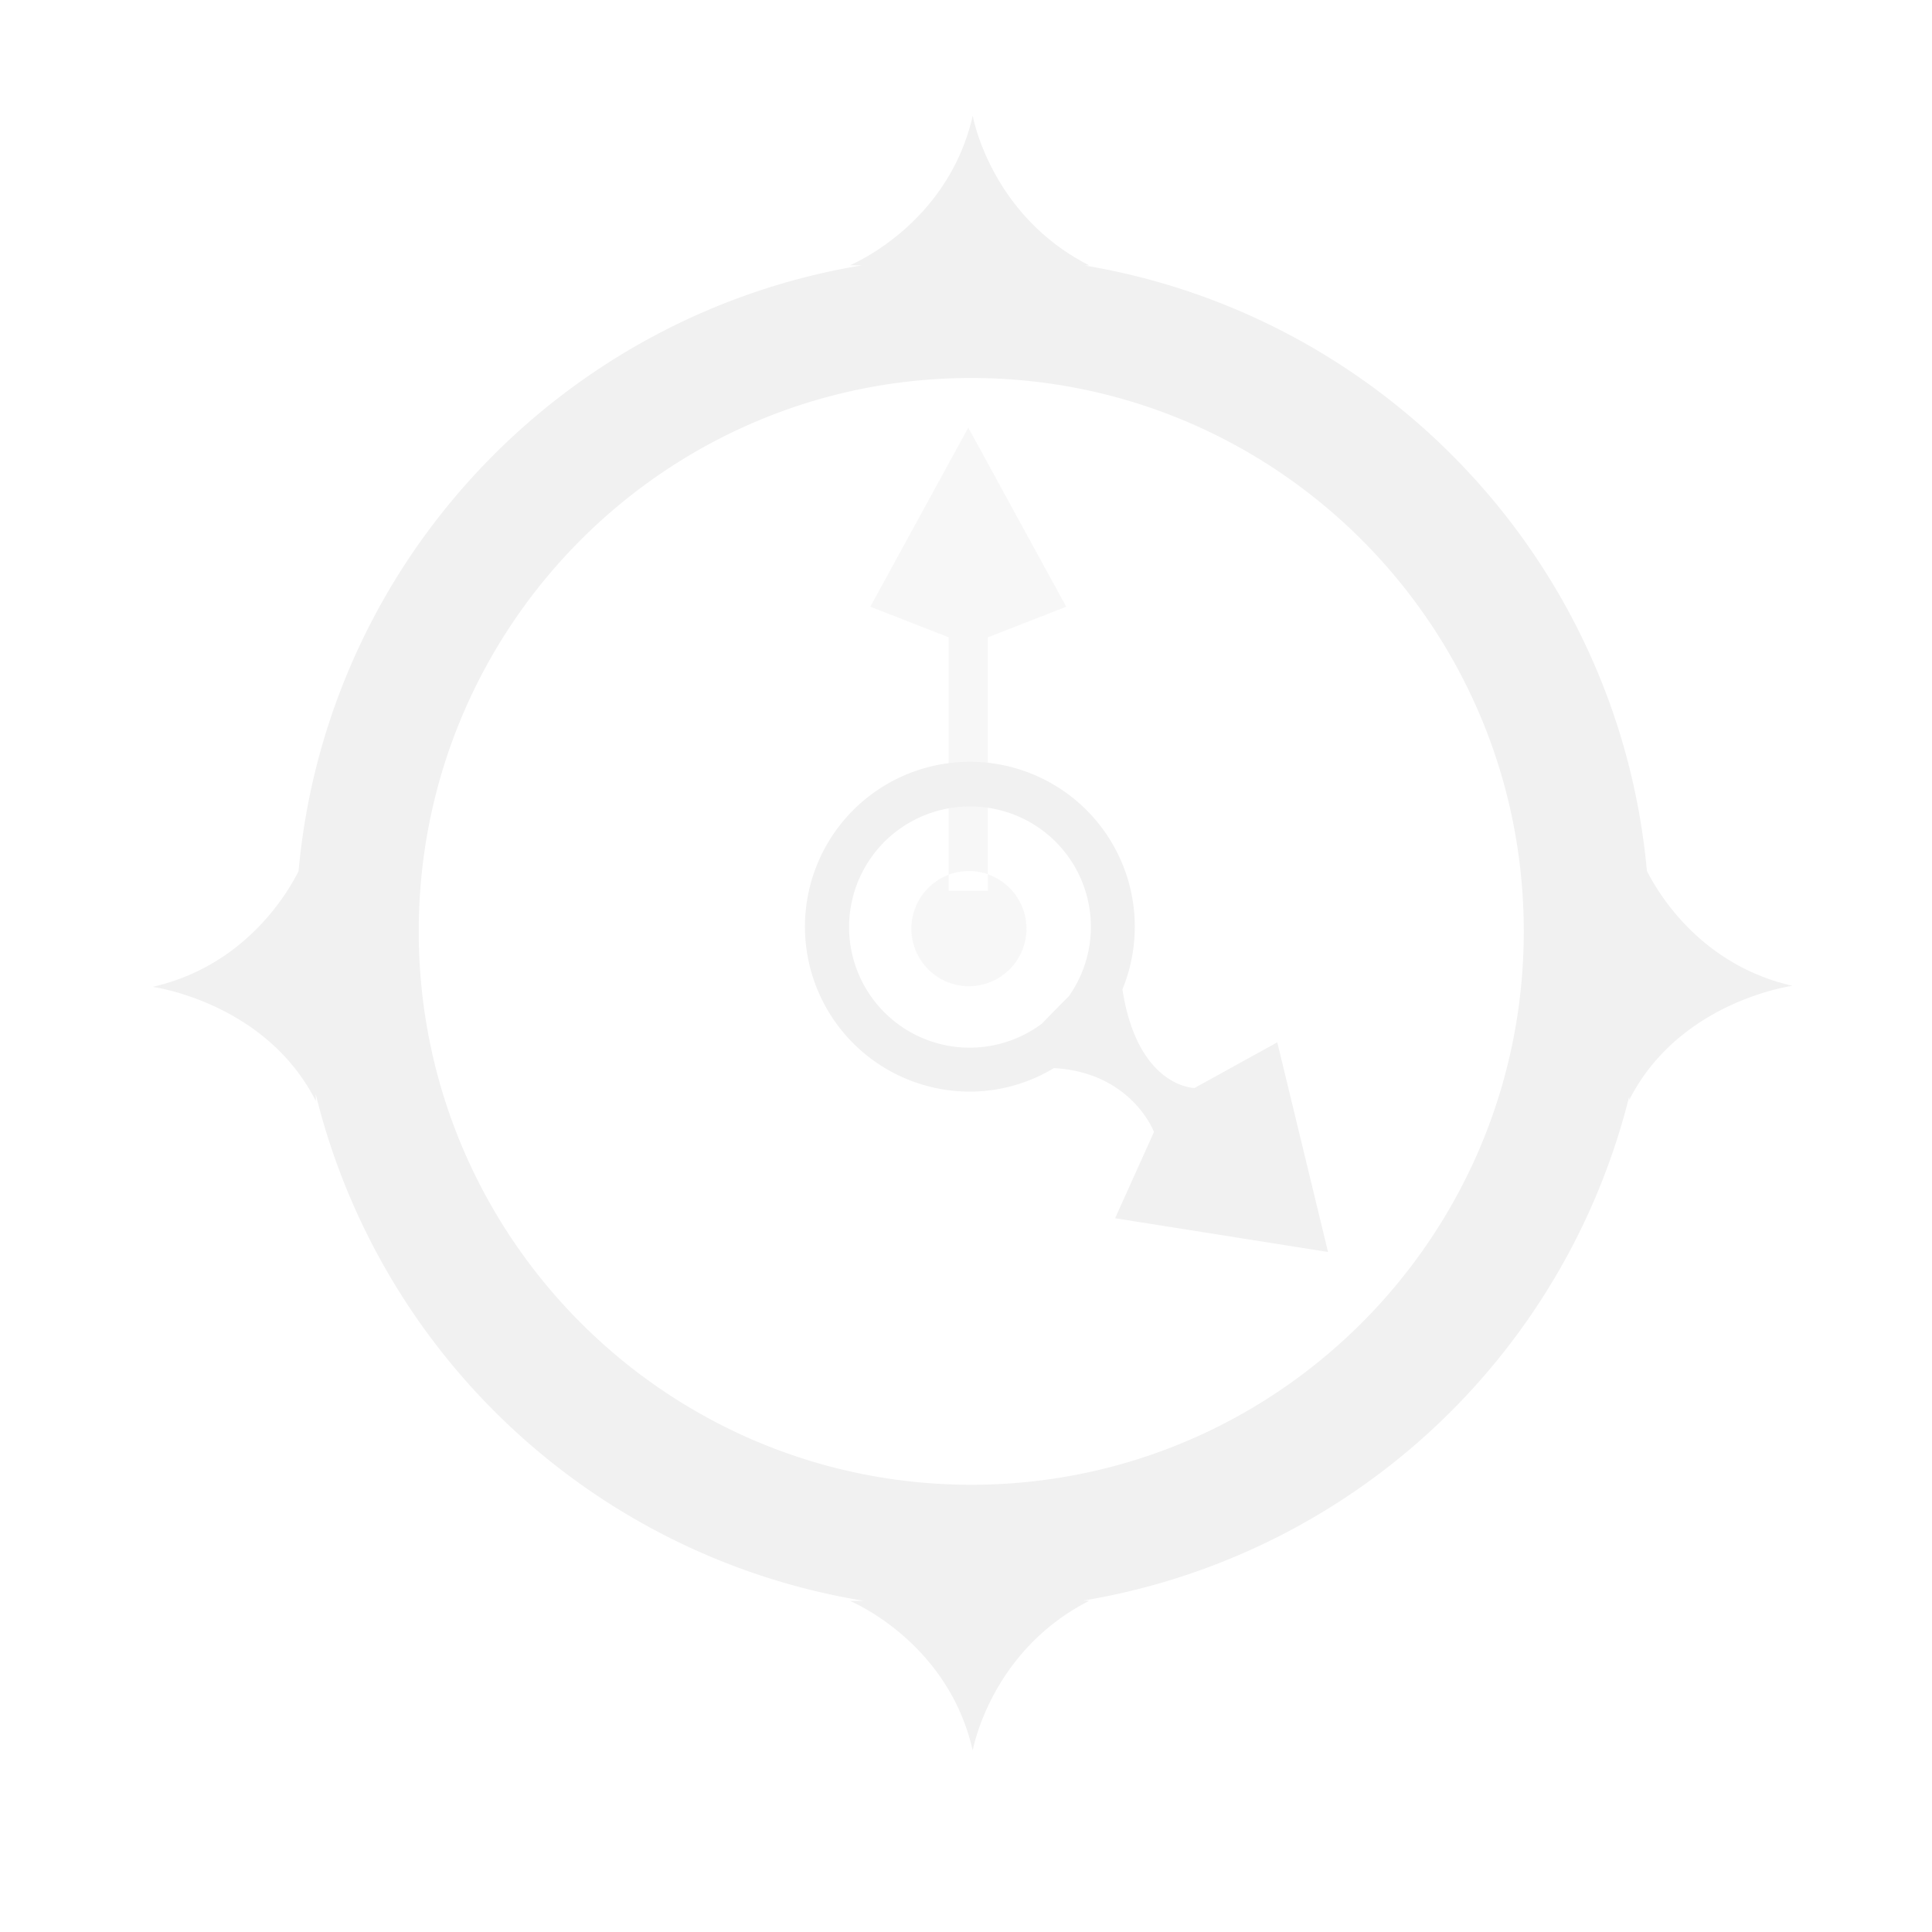 <svg id="IconClock" xmlns="http://www.w3.org/2000/svg" xmlns:xlink="http://www.w3.org/1999/xlink" width="80" height="80" viewBox="0 0 500 500">
  <defs>
    <style>
      .cls-1, .cls-2 {
        fill: #f1f1f1;
        fill-rule: evenodd;
      }

      .cls-1 {
        opacity: 0.73;
        filter: url(#filter);
      }

      .cls-2 {
        filter: url(#filter-2);
      }
    </style>
    <filter id="filter" x="225.219" y="110.656" width="50.75" height="144.563" filterUnits="userSpaceOnUse">
      <feFlood result="flood" flood-color="#ceb88c"/>
      <feComposite result="composite" operator="in" in2="SourceGraphic"/>
      <feBlend result="blend" in2="SourceGraphic"/>
    </filter>
    <filter id="filter-2" x="39.5" y="29.938" width="424.375" height="423.094" filterUnits="userSpaceOnUse">
      <feFlood result="flood" flood-color="#ceb88c"/>
      <feComposite result="composite" operator="in" in2="SourceGraphic"/>
      <feBlend result="blend" in2="SourceGraphic"/>
    </filter>
  </defs>
  <path id="Forma_373_1" data-name="Forma 373 1" class="cls-1" d="M245.517,230.55V164.944l-20.291-7.918L250.59,110.65l25.363,46.376-20.29,7.918V230.55H245.517Zm5.235-5.116a14.9,14.9,0,1,1-14.9,14.9A14.9,14.9,0,0,1,250.752,225.434Z"/>
  <path id="Forma_371_1" data-name="Forma 371 1" class="cls-2" d="M421.656,284.637a5.16,5.16,0,0,1-.008-0.9A175.291,175.291,0,0,1,280.283,414.242a12.055,12.055,0,0,1,1.557.074c-25.589,13.041-30.1,38.706-30.1,38.706-6.442-28.343-31.79-38.706-31.79-38.706l3.613-.019A175.275,175.275,0,0,1,81.694,283.105a14.628,14.628,0,0,1,.025,1.8C68.687,259.3,39.494,255.4,39.494,255.4c23.865-5.431,34.868-24.137,37.774-29.941C84.483,145.716,145.125,81.544,223.062,68.67l-3.109-.016s25.348-10.363,31.79-38.706c0,0,4.508,25.665,30.1,38.706a7.188,7.188,0,0,1-1.1.064C358.505,81.71,418.985,145.79,426.216,225.394c3.044,6.009,14.048,24.359,37.665,29.734C463.881,255.128,434.688,259.03,421.656,284.637ZM251.36,97.824c-78.972,0-142.991,64.12-142.991,143.215S172.388,384.255,251.36,384.255s142.992-64.12,142.992-143.216S330.332,97.824,251.36,97.824Zm47.289,195.133s-5.711-15.375-25.9-16.54a42.1,42.1,0,0,1-21.613,6.09,42.681,42.681,0,1,1,39.346-26.463c3.925,25.437,18.656,25.533,18.656,25.533l21.423-11.819,13.131,54.254-55.1-8.737Zm-47.511-84.234a31.208,31.208,0,1,0,18.5,56.2c2.259-2.346,4.634-4.76,6.953-7.059A31.144,31.144,0,0,0,251.138,208.723Z"/>
</svg>
